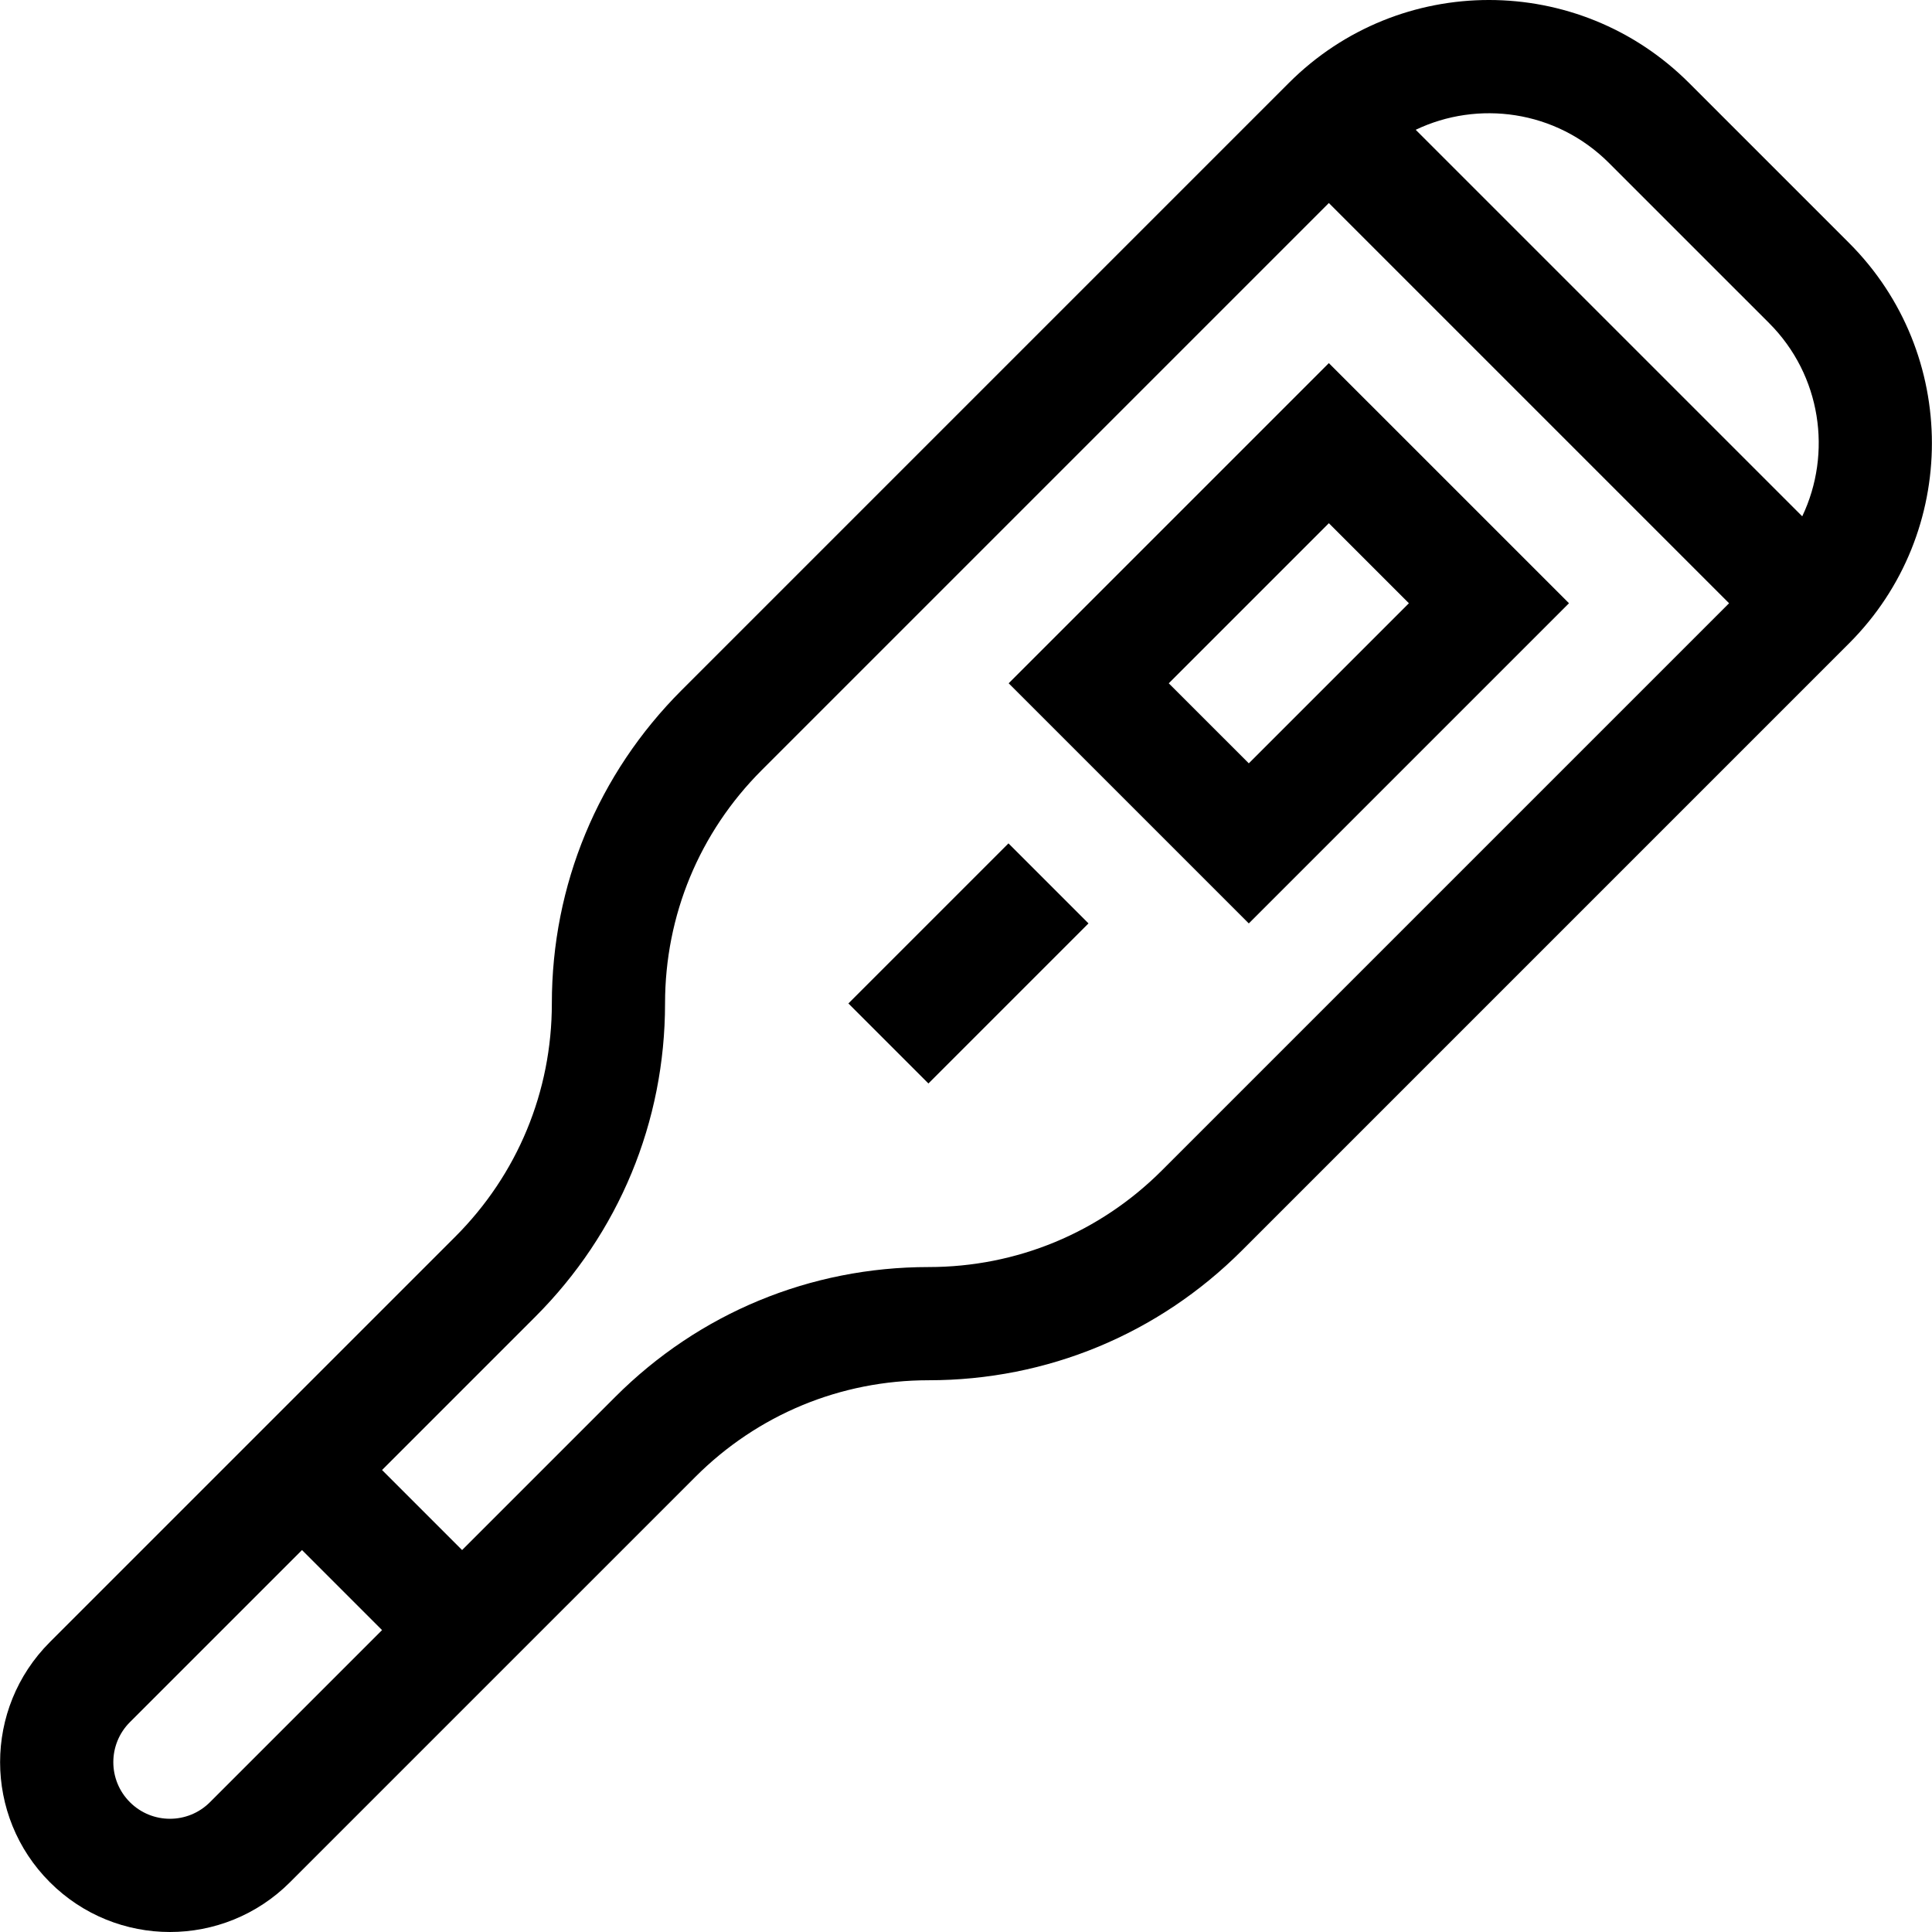 <svg id="Capa_1" enable-background="new 0 0 512.012 512.012" height="512" viewBox="0 0 512.012 512.012" width="512" xmlns="http://www.w3.org/2000/svg"><g><path d="m490.054 64.41-42.427-42.426c-29.309-29.31-76.751-29.315-106.065 0l-160.919 160.919c-22.179 22.179-34.394 51.667-34.394 83.033 0 23.353-9.094 45.308-25.606 61.82l-107.426 107.426c-17.586 17.586-17.59 46.052 0 63.64 17.585 17.586 46.051 17.588 63.639 0l107.427-107.426c16.513-16.513 38.468-25.606 61.819-25.606 31.365 0 60.854-12.214 83.033-34.394l160.919-160.919c29.243-29.243 29.243-76.824 0-106.067zm-63.64-21.212 42.427 42.426c13.828 13.828 16.749 34.485 8.782 51.209l-102.437-102.437c16.385-7.843 37.114-5.314 51.228 8.802zm-370.771 434.411c-5.861 5.861-15.35 5.863-21.213 0s-5.863-15.349 0-21.213l45.607-45.607 21.213 21.213zm252.279-167.427c-16.514 16.513-38.468 25.607-61.82 25.607-31.365 0-60.854 12.214-83.032 34.394l-40.606 40.606-21.214-21.213 40.606-40.606c22.179-22.179 34.394-51.667 34.394-83.033 0-23.353 9.094-45.307 25.606-61.82l150.312-150.314 106.066 106.067z"/><path d="m352.168 96.231-84.853 84.852 63.64 63.64 84.853-84.853zm-42.427 84.852 42.427-42.426 21.214 21.213-42.427 42.426z"/><path d="m226.708 240.329h60v30h-60z" transform="matrix(.707 -.707 .707 .707 -105.357 256.3)"/></g></svg>